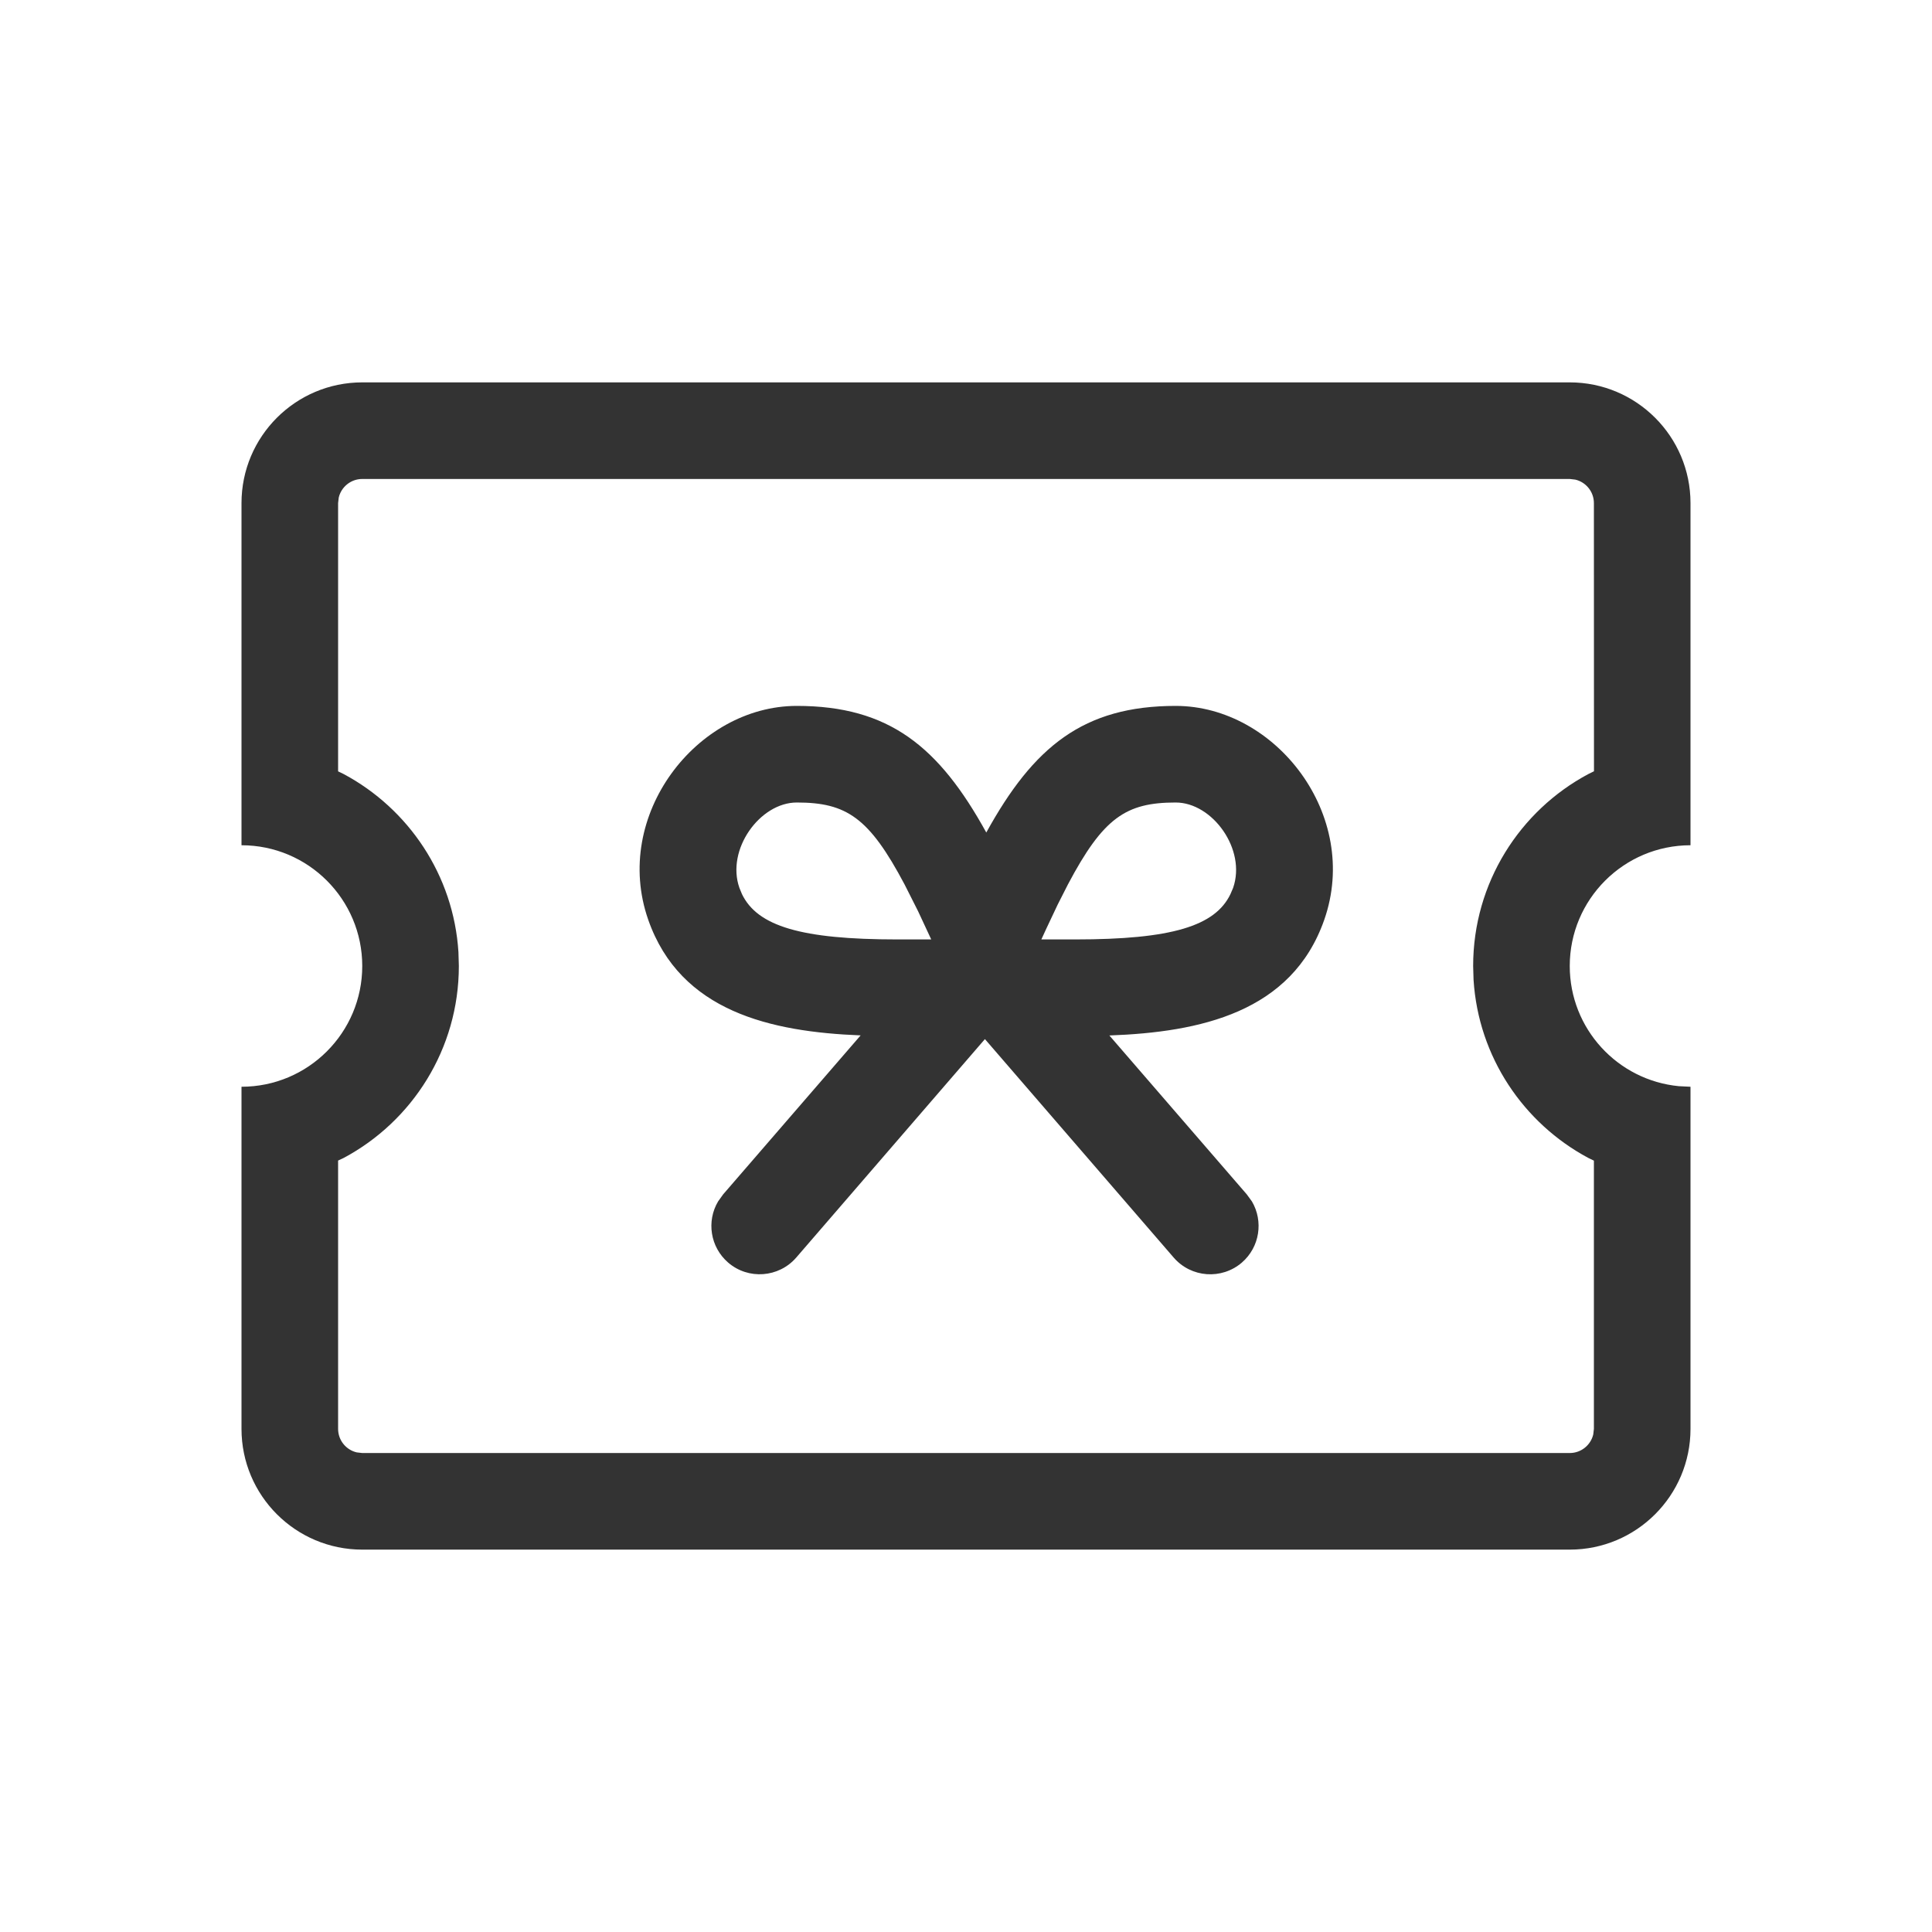 <svg xmlns="http://www.w3.org/2000/svg" width="24" height="24" viewBox="0 0 24 24">
    <g fill="none" fill-rule="evenodd">
        <path d="M0 0H24V24H0z"/>
        <path fill="#333333" d="M19.5 4.75c.828 0 1.5.672 1.5 1.5v4.25c-.828 0-1.5.672-1.5 1.5 0 .78.595 1.42 1.356 1.493L21 13.5v4.25c0 .828-.672 1.5-1.5 1.5h-15c-.828 0-1.5-.672-1.5-1.5V13.5c.828 0 1.5-.672 1.5-1.5s-.672-1.5-1.5-1.5V6.25c0-.828.672-1.5 1.5-1.5h15zm0 1.2h-15c-.142 0-.261.099-.292.231L4.2 6.25v3.332l.07.034c.803.43 1.365 1.253 1.425 2.213L5.7 12c0 1.032-.58 1.93-1.43 2.384l-.07.033v3.333c0 .142.099.261.231.292l.069.008h15c.142 0 .261-.099.292-.231l.008-.069v-3.332l-.07-.034c-.803-.43-1.365-1.253-1.425-2.213L18.3 12c0-1.032.58-1.93 1.43-2.384l.071-.035L19.8 6.25c0-.142-.099-.261-.231-.292L19.5 5.95zm-4.895 2.819c1.243 0 2.3 1.36 1.845 2.658-.403 1.15-1.544 1.395-2.669 1.436l1.707 1.974.064.088c.144.245.098.566-.125.759-.251.216-.63.189-.847-.062l-2.345-2.714-2.344 2.714c-.217.25-.596.278-.846.062-.223-.193-.27-.514-.125-.759l.063-.088 1.708-1.975c-1.115-.044-2.238-.295-2.638-1.435-.455-1.297.602-2.658 1.845-2.658 1.147 0 1.766.507 2.354 1.573.587-1.066 1.206-1.573 2.353-1.573zm-4.707 1.2c-.458 0-.88.584-.713 1.06l.032.078c.192.397.731.563 1.931.563h.42l-.163-.35-.168-.333c-.44-.83-.72-1.018-1.339-1.018zm4.707 0c-.619 0-.9.189-1.339 1.018l-.126.248-.14.296-.064.139h.419c1.2 0 1.74-.166 1.93-.563l.033-.077c.167-.477-.255-1.061-.713-1.061z"/>
    </g>
</svg>
